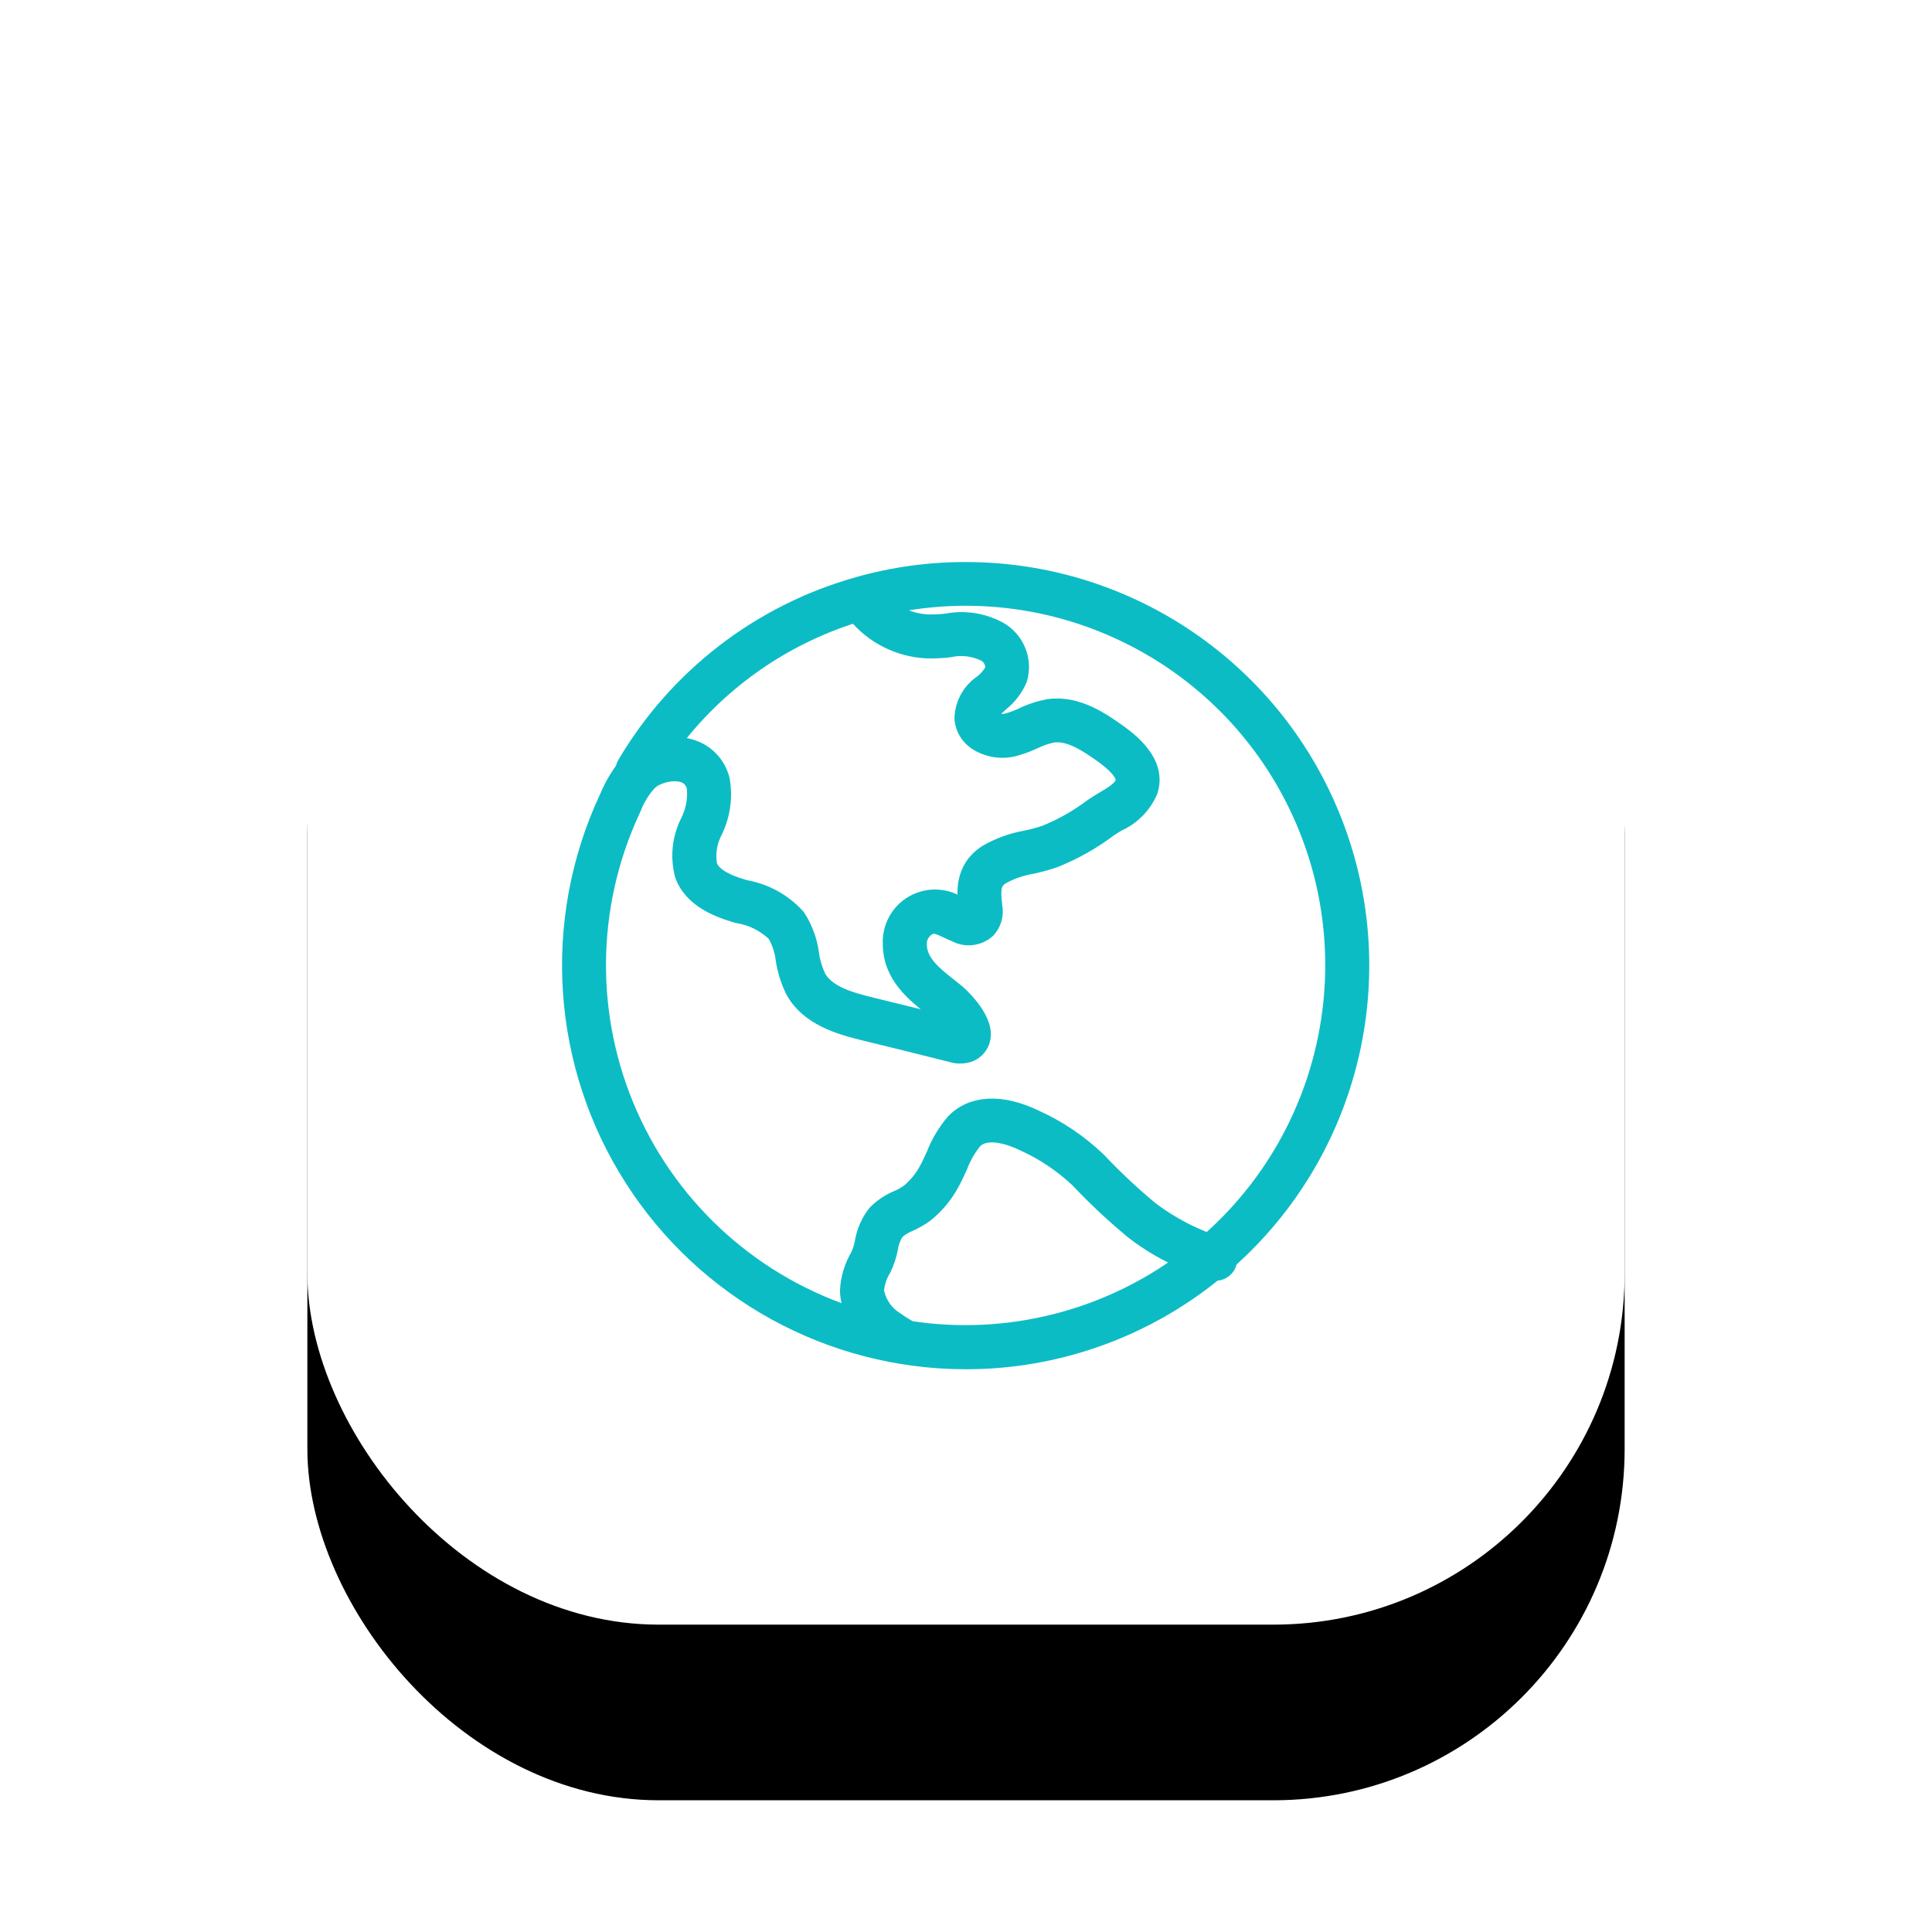 <svg height="44" viewBox="0 0 44 44" width="44" xmlns="http://www.w3.org/2000/svg" xmlns:xlink="http://www.w3.org/1999/xlink"><defs><rect id="a" height="30" rx="8" width="30" x="7" y="7"/><filter id="b" height="263.3%" width="263.3%" x="-81.7%" y="-68.3%"><feOffset dx="0" dy="4" in="SourceAlpha" result="shadowOffsetOuter1"/><feGaussianBlur in="shadowOffsetOuter1" result="shadowBlurOuter1" stdDeviation="7.5"/><feColorMatrix in="shadowBlurOuter1" type="matrix" values="0 0 0 0 0   0 0 0 0 0.247   0 0 0 0 0.316  0 0 0 0.191 0"/></filter></defs><g fill="none" fill-rule="evenodd"><use fill="#000" filter="url(#b)" xlink:href="#a"/><use fill="#fff" fill-rule="evenodd" xlink:href="#a"/><path d="m17.394 5.787c-1.328-3.486-4.672-5.789-8.403-5.787-.83-.001-1.656.113-2.454.34l-.012.004c-2.215.626-4.103 2.083-5.271 4.066-.021.035-.034.074-.039.114-.144.192-.263.4-.355.621l-.023.049c-1.293 2.786-1.077 6.038.574 8.628 1.651 2.59 4.508 4.159 7.58 4.162 2.065.002 4.066-.71 5.666-2.016.13.011.251-.063.301-.184.009-.028.015-.057.016-.086 2.786-2.481 3.749-6.426 2.42-9.912zm-10.9-4.807c.397.487.983.783 1.611.814.172.004.344-.003.514-.023.276-.063.565-.028.819.097.142.076.22.233.195.393-.065.12-.155.225-.263.308-.269.182-.43.485-.433.809.02.202.129.385.296.5.247.165.552.22.842.152.16-.042.317-.099.467-.169.136-.067.281-.117.43-.148.381-.054.771.198 1.17.484.2.145.525.418.458.625-.052.159-.246.274-.451.396-.083.049-.164.097-.258.162-.332.251-.696.458-1.082.614-.146.049-.295.089-.445.12-.314.055-.615.165-.89.325-.552.357-.485.927-.442 1.27-.01-.003-.021-.007-.032-.012-.051-.021-.102-.045-.152-.069-.311-.21-.713-.226-1.04-.042-.327.184-.521.537-.503.912 0 .713.53 1.129.955 1.463l.148.117c.094.086.178.182.252.286-.604-.152-1.209-.302-1.814-.449-.509-.123-1.022-.274-1.232-.651-.08-.171-.135-.352-.161-.539-.038-.296-.142-.58-.305-.831-.309-.344-.724-.574-1.18-.653l-.055-.016c-.451-.134-.698-.295-.779-.507-.05-.274-.005-.557.127-.803.17-.353.227-.751.162-1.138-.067-.297-.266-.547-.539-.68-.162-.076-.34-.114-.519-.112-.038 0-.077.002-.116.005 1.056-1.433 2.543-2.49 4.244-3.015zm1.234 16.305.003.003c-.118-.065-.232-.137-.343-.215-.243-.151-.409-.4-.456-.682.017-.181.075-.356.171-.511.067-.143.117-.294.148-.449.019-.141.071-.275.15-.393.089-.081.192-.145.304-.189.125-.056.245-.124.356-.204.24-.191.439-.428.585-.698.071-.124.132-.259.191-.391.08-.209.191-.405.331-.58.301-.317.893-.081 1.133.033.458.206.879.485 1.246.827l.035.035c.389.411.803.798 1.239 1.158.361.279.757.51 1.177.687-1.796 1.339-4.054 1.904-6.269 1.568zm6.8-1.995c-.477-.176-.925-.422-1.331-.728-.417-.345-.813-.716-1.185-1.109l-.035-.035c-.414-.393-.892-.713-1.413-.947-.76-.365-1.427-.331-1.83.094-.188.223-.338.475-.443.746-.054.118-.106.235-.164.338-.107.2-.253.376-.428.519-.079.055-.163.102-.252.14-.183.075-.349.186-.489.326-.152.19-.252.417-.291.657-.021.108-.054.212-.098.313-.143.239-.225.51-.239.788.004.218.068.431.185.616-2.315-.718-4.208-2.4-5.191-4.616-.984-2.215-.963-4.748.058-6.946l.023-.05c.082-.215.203-.413.359-.583.055-.055.12-.099.192-.13.13-.058.27-.089.412-.09.088-.002.175.015.255.051.113.057.194.164.218.289.026.269-.024.54-.145.782-.192.378-.236.814-.124 1.223.202.527.764.748 1.172.87l.06.017c.325.052.626.203.862.432.107.181.174.382.199.591.037.249.113.49.225.715.328.588 1.007.795 1.616.942.654.159 1.309.321 1.964.486.132.043.274.041.405-.005.152-.059.261-.195.286-.357.069-.455-.561-1.003-.571-1.011l-.158-.126c-.373-.293-.725-.569-.725-.992-.004-.178.099-.34.26-.414.112-.047.206-.013.424.09.06.028.12.057.175.079.234.125.521.089.716-.09.127-.142.181-.335.145-.522-.049-.401-.03-.566.172-.697.218-.12.455-.202.7-.243.173-.037.344-.084.511-.141.443-.177.861-.412 1.242-.7.06-.042.13-.083.199-.124.322-.144.578-.404.717-.727.142-.435-.087-.872-.679-1.299-.38-.273-.957-.685-1.608-.591-.202.037-.398.101-.583.191-.118.056-.24.101-.366.135-.121.028-.247.008-.353-.056-.044-.032-.047-.057-.047-.066-.007-.078.09-.175.24-.313.185-.145.331-.335.424-.551.124-.425-.059-.88-.442-1.101-.364-.2-.787-.266-1.195-.187-.143.017-.287.024-.431.02-.359-.019-.702-.157-.976-.391 3.741-.843 7.578.96 9.317 4.378 1.739 3.418.938 7.581-1.946 10.109z" fill="#0cbcc5" fill-rule="nonzero" stroke="#0cbcc5" stroke-width=".4" transform="translate(13 13)"/></g></svg>